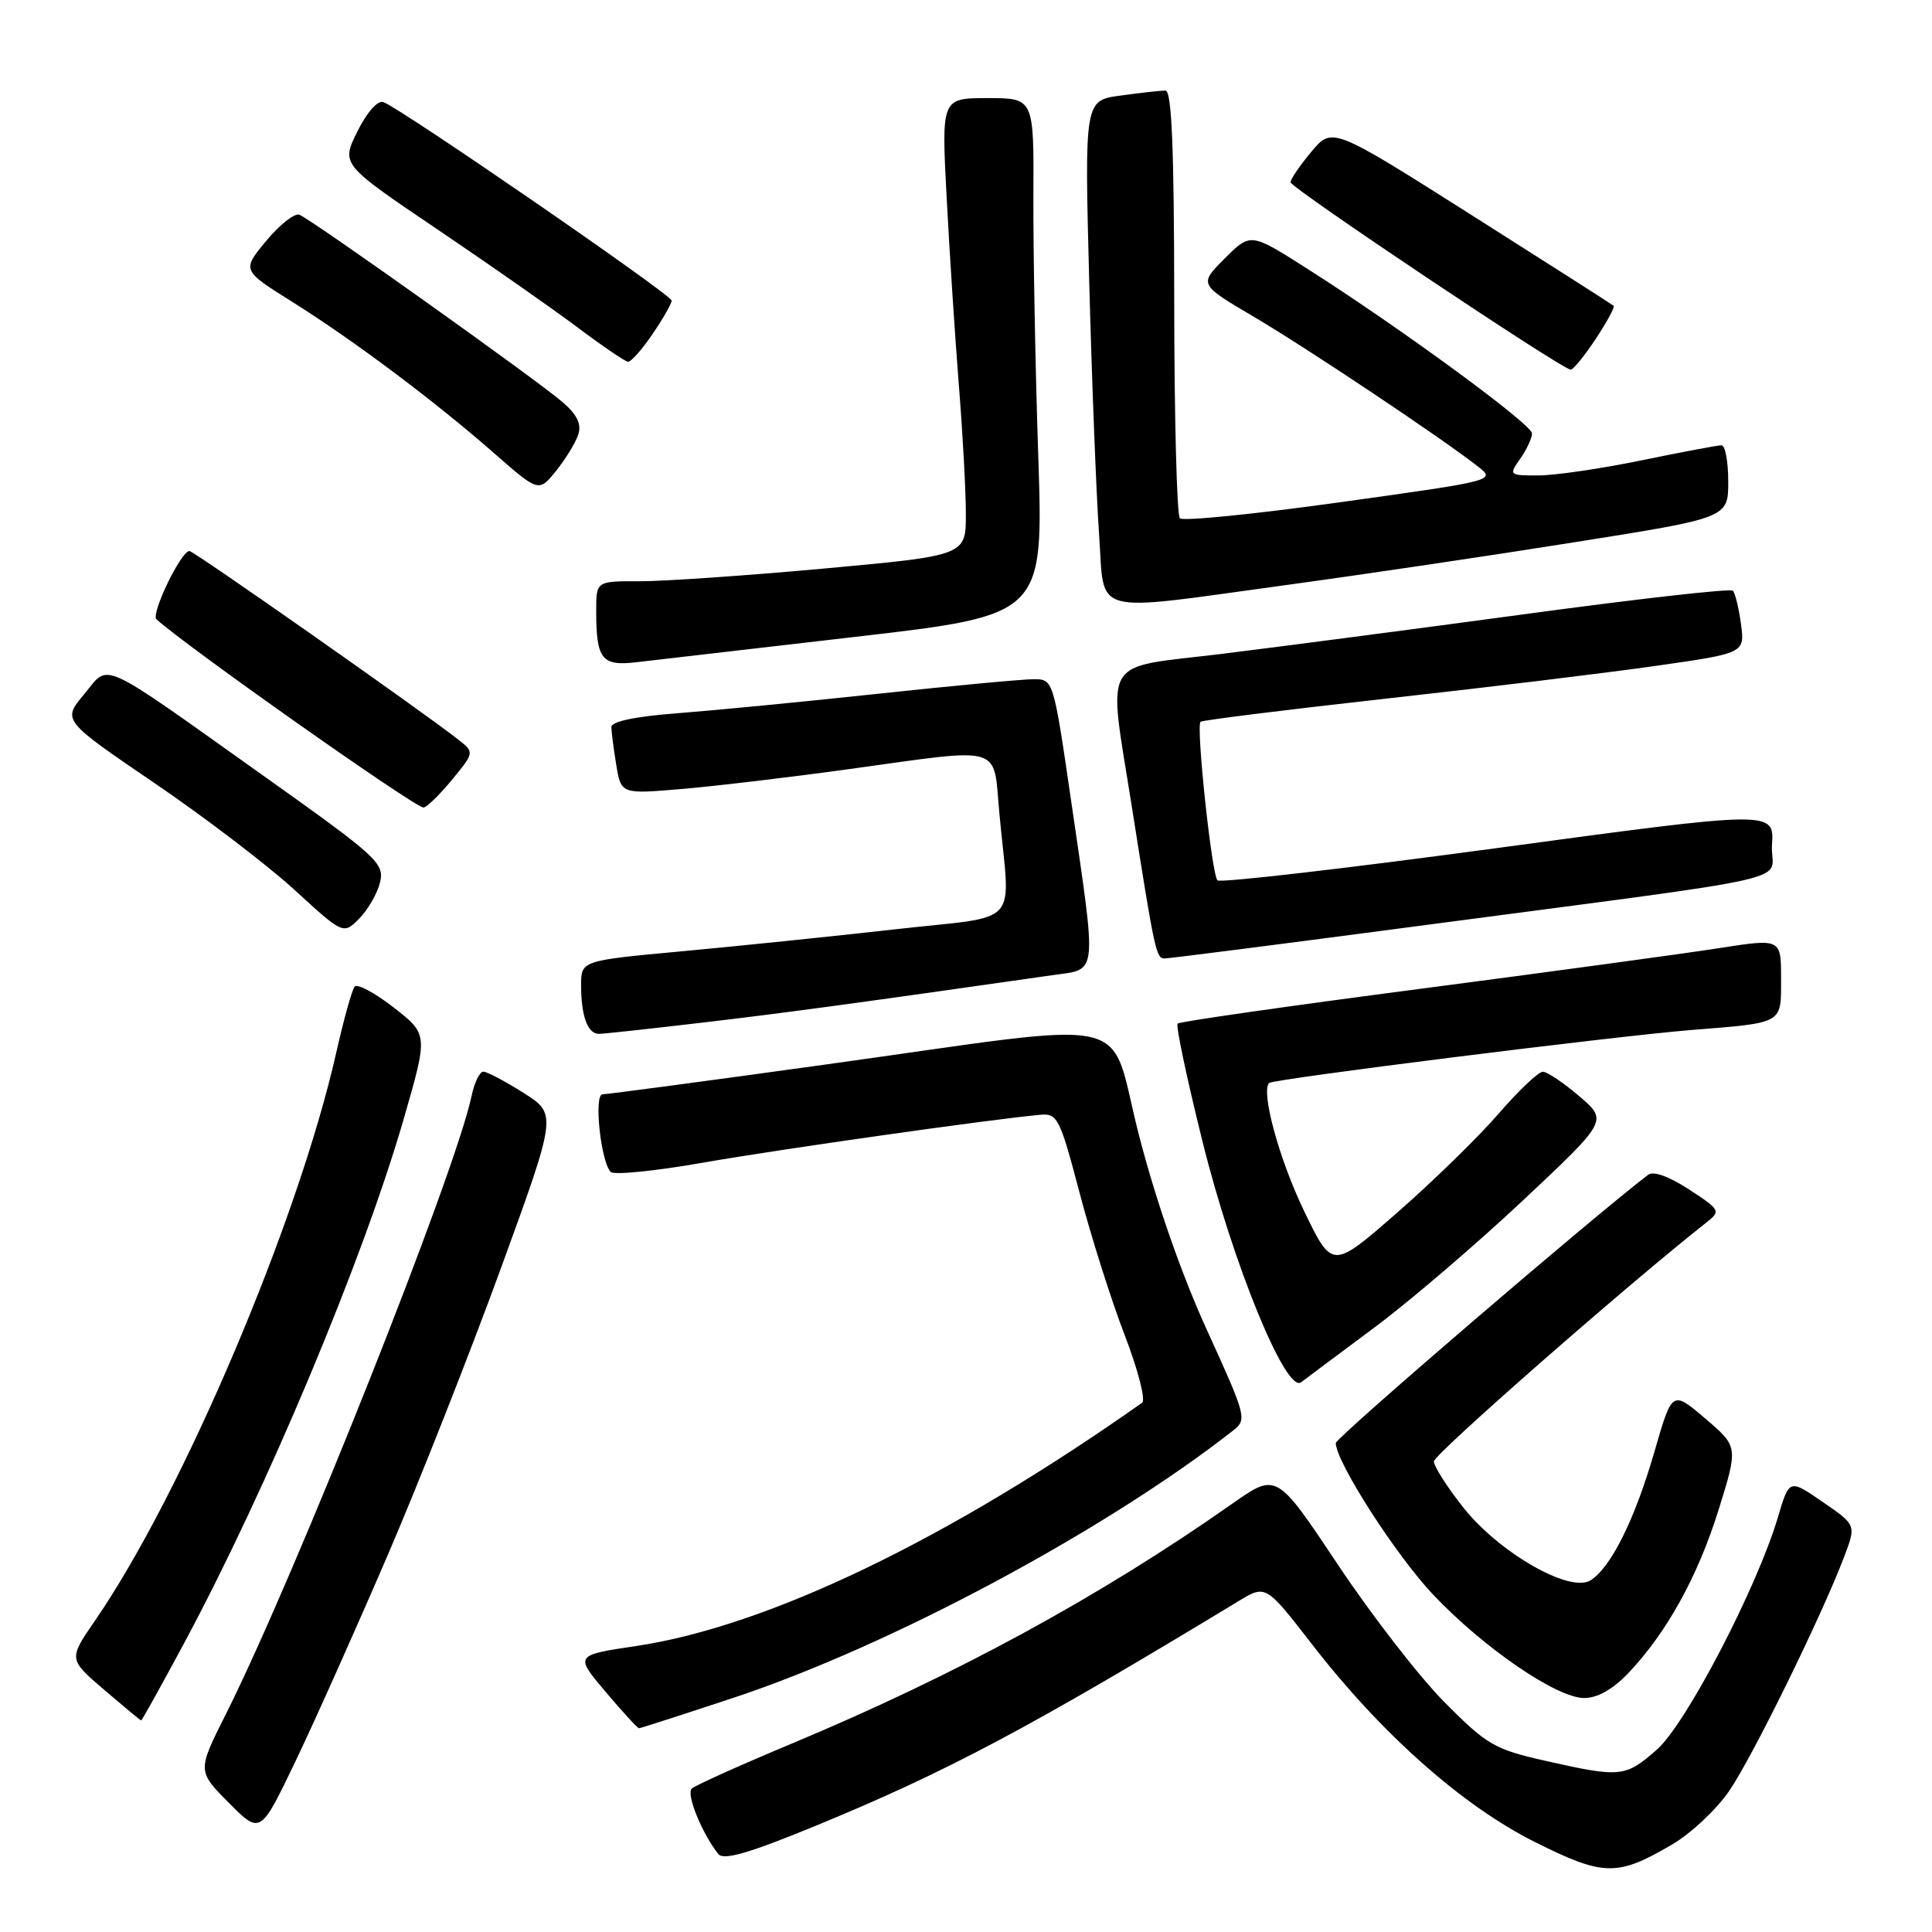 <?xml version="1.0" encoding="UTF-8" standalone="no"?>
<!DOCTYPE svg PUBLIC "-//W3C//DTD SVG 1.1//EN" "http://www.w3.org/Graphics/SVG/1.1/DTD/svg11.dtd" >
<svg xmlns="http://www.w3.org/2000/svg" xmlns:xlink="http://www.w3.org/1999/xlink" version="1.1" viewBox="0 0 256 256">
 <g >
 <path fill="currentColor"
d=" M 221.57 244.40 C 224.04 242.96 227.43 239.78 229.11 237.33 C 232.18 232.88 241.36 214.18 244.36 206.28 C 245.96 202.07 245.96 202.07 241.52 199.02 C 237.09 195.96 237.09 195.96 235.58 201.05 C 232.80 210.41 223.41 228.43 219.55 231.83 C 215.37 235.50 214.73 235.56 204.87 233.34 C 198.03 231.80 197.06 231.24 191.44 225.59 C 188.11 222.24 181.73 214.02 177.27 207.31 C 169.15 195.13 169.15 195.13 163.32 199.22 C 145.88 211.49 126.63 221.97 104.90 231.04 C 98.08 233.89 92.12 236.57 91.66 237.00 C 90.89 237.71 93.02 242.95 95.18 245.67 C 95.87 246.54 99.25 245.56 108.05 241.94 C 125.39 234.81 136.40 228.96 164.11 212.16 C 167.72 209.97 167.72 209.97 173.82 217.84 C 182.98 229.69 193.74 239.24 203.33 244.05 C 212.50 248.64 214.28 248.68 221.57 244.40 Z  M 51.40 206.00 C 55.54 196.38 62.27 179.30 66.37 168.06 C 73.81 147.63 73.81 147.63 69.37 144.81 C 66.93 143.27 64.53 142.00 64.04 142.00 C 63.56 142.00 62.85 143.46 62.48 145.25 C 60.36 155.36 39.15 208.73 29.95 227.09 C 26.14 234.67 26.14 234.67 30.32 238.88 C 34.50 243.09 34.50 243.09 39.19 233.30 C 41.77 227.91 47.26 215.62 51.40 206.00 Z  M 97.27 224.94 C 117.97 218.07 146.51 202.80 163.41 189.54 C 165.25 188.10 165.14 187.67 159.94 176.27 C 156.58 168.93 153.20 159.23 150.94 150.50 C 146.68 134.04 151.80 135.19 109.21 141.08 C 93.65 143.24 80.43 145.00 79.84 145.00 C 78.66 145.00 79.60 153.91 80.92 155.29 C 81.34 155.72 86.81 155.17 93.09 154.07 C 103.16 152.30 131.37 148.30 137.89 147.71 C 140.11 147.51 140.46 148.21 143.04 158.02 C 144.56 163.81 147.25 172.30 149.02 176.89 C 150.79 181.48 151.83 185.52 151.34 185.87 C 125.61 204.01 101.75 215.48 84.33 218.10 C 76.15 219.32 76.15 219.32 80.23 224.16 C 82.48 226.82 84.48 229.00 84.67 229.00 C 84.87 229.00 90.54 227.17 97.27 224.94 Z  M 24.40 217.72 C 35.42 197.18 48.11 166.90 53.49 148.28 C 56.73 137.06 56.73 137.06 52.18 133.51 C 49.68 131.56 47.34 130.31 46.99 130.73 C 46.64 131.16 45.54 135.10 44.55 139.50 C 39.51 161.81 24.22 197.83 12.61 214.71 C 9.07 219.85 9.07 219.85 13.78 223.89 C 16.38 226.11 18.59 227.95 18.70 227.97 C 18.80 227.98 21.37 223.37 24.40 217.72 Z  M 215.71 221.75 C 220.83 216.37 224.93 208.97 227.71 200.10 C 230.33 191.69 230.33 191.69 225.95 187.96 C 221.57 184.22 221.57 184.22 219.22 192.36 C 216.63 201.33 213.45 207.73 210.74 209.41 C 207.99 211.11 198.62 205.73 193.87 199.72 C 191.74 197.03 190.00 194.29 190.00 193.64 C 190.00 192.71 215.75 170.14 226.14 161.96 C 228.03 160.47 227.95 160.32 223.81 157.61 C 221.21 155.91 219.09 155.14 218.41 155.65 C 211.29 161.05 177.00 190.49 177.00 191.21 C 177.00 193.69 184.97 206.09 189.90 211.30 C 196.62 218.39 206.28 225.00 209.92 225.00 C 211.65 225.00 213.71 223.84 215.71 221.75 Z  M 182.00 175.99 C 186.68 172.52 195.57 164.91 201.77 159.09 C 213.05 148.50 213.05 148.50 209.27 145.26 C 207.20 143.49 205.02 142.02 204.44 142.01 C 203.86 142.01 201.22 144.50 198.58 147.56 C 195.95 150.61 189.90 156.51 185.16 160.66 C 176.53 168.20 176.53 168.20 172.81 160.49 C 169.50 153.64 167.04 144.62 168.17 143.50 C 168.68 142.98 213.90 137.31 224.00 136.49 C 236.45 135.49 236.00 135.74 236.00 129.65 C 236.00 124.35 236.00 124.35 227.75 125.64 C 223.21 126.35 205.33 128.78 188.00 131.05 C 170.68 133.31 156.30 135.37 156.04 135.63 C 155.78 135.88 157.26 142.88 159.32 151.18 C 163.33 167.38 170.40 184.68 172.40 183.16 C 173.00 182.70 177.32 179.47 182.00 175.99 Z  M 93.00 135.51 C 103.75 134.25 113.36 132.95 139.50 129.21 C 145.51 128.36 145.37 129.70 141.95 106.25 C 139.58 90.00 139.58 90.00 136.95 90.00 C 135.51 90.00 126.26 90.86 116.41 91.92 C 106.56 92.98 94.56 94.14 89.75 94.51 C 84.15 94.94 81.00 95.60 81.01 96.34 C 81.02 96.98 81.31 99.24 81.66 101.37 C 82.30 105.23 82.30 105.23 90.40 104.54 C 94.85 104.16 104.77 102.98 112.44 101.92 C 133.26 99.05 131.57 98.56 132.42 107.75 C 133.85 123.18 135.63 121.22 118.50 123.15 C 110.25 124.08 97.54 125.39 90.25 126.06 C 77.00 127.29 77.00 127.29 77.00 130.56 C 77.00 134.64 77.87 137.00 79.36 136.99 C 79.99 136.99 86.12 136.32 93.00 135.51 Z  M 185.95 122.96 C 241.05 115.66 234.46 117.15 234.80 111.94 C 235.09 107.40 235.09 107.40 198.53 112.35 C 178.42 115.07 161.67 117.01 161.32 116.65 C 160.56 115.90 158.46 96.19 159.08 95.64 C 159.31 95.43 170.30 94.06 183.50 92.59 C 196.70 91.13 212.83 89.17 219.35 88.24 C 231.20 86.55 231.20 86.55 230.69 82.69 C 230.40 80.57 229.92 78.58 229.61 78.27 C 229.30 77.96 217.00 79.35 202.27 81.35 C 187.55 83.34 169.31 85.73 161.75 86.66 C 145.66 88.62 146.79 86.67 149.99 107.00 C 153.03 126.25 153.19 127.00 154.33 127.00 C 154.92 127.00 169.15 125.18 185.95 122.96 Z  M 50.37 116.86 C 50.94 114.39 49.95 113.49 35.24 103.03 C 12.61 86.94 14.60 87.86 11.14 92.00 C 8.26 95.45 8.26 95.45 20.38 103.70 C 27.05 108.23 35.42 114.62 39.00 117.89 C 45.50 123.85 45.50 123.85 47.63 121.68 C 48.80 120.48 50.04 118.31 50.37 116.86 Z  M 59.87 103.35 C 62.88 99.69 62.88 99.69 60.69 97.97 C 55.91 94.22 25.66 73.00 25.10 73.01 C 23.98 73.02 19.96 81.36 20.73 82.06 C 24.85 85.77 54.96 107.00 56.11 107.00 C 56.52 107.00 58.21 105.36 59.87 103.35 Z  M 113.39 84.38 C 138.28 81.50 138.28 81.50 137.57 60.27 C 137.18 48.59 136.90 33.18 136.93 26.02 C 137.00 13.00 137.00 13.00 130.87 13.00 C 124.74 13.00 124.74 13.00 125.44 26.25 C 125.82 33.54 126.55 44.67 127.05 51.00 C 127.56 57.33 127.98 65.00 127.98 68.06 C 128.00 73.61 128.00 73.61 109.25 75.33 C 98.94 76.27 87.91 77.03 84.75 77.02 C 79.00 77.00 79.00 77.00 79.00 80.92 C 79.00 87.39 79.72 88.30 84.40 87.74 C 86.66 87.47 99.70 85.96 113.39 84.38 Z  M 170.50 77.51 C 180.40 76.16 197.61 73.61 208.75 71.83 C 229.00 68.62 229.00 68.62 229.00 63.81 C 229.00 61.16 228.60 59.00 228.11 59.00 C 227.62 59.00 222.85 59.90 217.50 61.00 C 212.15 62.10 206.00 63.00 203.83 63.00 C 199.95 63.00 199.91 62.96 201.44 60.78 C 202.30 59.56 203.00 58.05 203.00 57.43 C 203.00 56.23 185.47 43.39 173.10 35.53 C 165.71 30.83 165.71 30.83 162.28 34.25 C 158.85 37.68 158.85 37.68 166.18 42.00 C 173.25 46.17 191.02 58.04 195.86 61.83 C 198.20 63.66 198.06 63.70 177.65 66.54 C 166.33 68.12 156.74 69.08 156.34 68.68 C 155.94 68.27 155.60 55.36 155.59 39.97 C 155.58 19.62 155.26 12.00 154.43 12.00 C 153.80 12.00 151.12 12.30 148.49 12.66 C 143.70 13.31 143.70 13.31 144.33 37.41 C 144.68 50.66 145.27 65.66 145.63 70.75 C 146.42 81.77 144.02 81.12 170.50 77.51 Z  M 76.63 57.56 C 77.07 56.19 76.45 54.92 74.54 53.28 C 70.99 50.23 41.17 29.00 39.66 28.45 C 39.02 28.22 37.05 29.78 35.27 31.92 C 32.05 35.81 32.05 35.81 38.68 39.97 C 46.85 45.09 57.56 53.12 65.45 60.03 C 71.39 65.24 71.39 65.24 73.70 62.37 C 74.97 60.79 76.29 58.63 76.63 57.56 Z  M 211.44 44.91 C 212.93 42.66 214.00 40.68 213.82 40.52 C 213.65 40.36 205.18 34.96 195.01 28.51 C 176.53 16.80 176.53 16.80 173.76 20.11 C 172.24 21.93 171.00 23.75 171.00 24.15 C 171.00 24.88 206.97 48.95 208.12 48.98 C 208.46 48.99 209.95 47.16 211.44 44.91 Z  M 86.46 44.27 C 87.86 42.22 89.00 40.22 89.00 39.83 C 89.00 39.07 52.98 14.27 50.80 13.53 C 50.03 13.27 48.62 14.87 47.35 17.43 C 45.20 21.77 45.20 21.77 57.85 30.32 C 64.81 35.02 73.20 40.89 76.50 43.36 C 79.80 45.84 82.82 47.90 83.21 47.93 C 83.61 47.97 85.07 46.32 86.46 44.27 Z "/>
</g>
</svg>